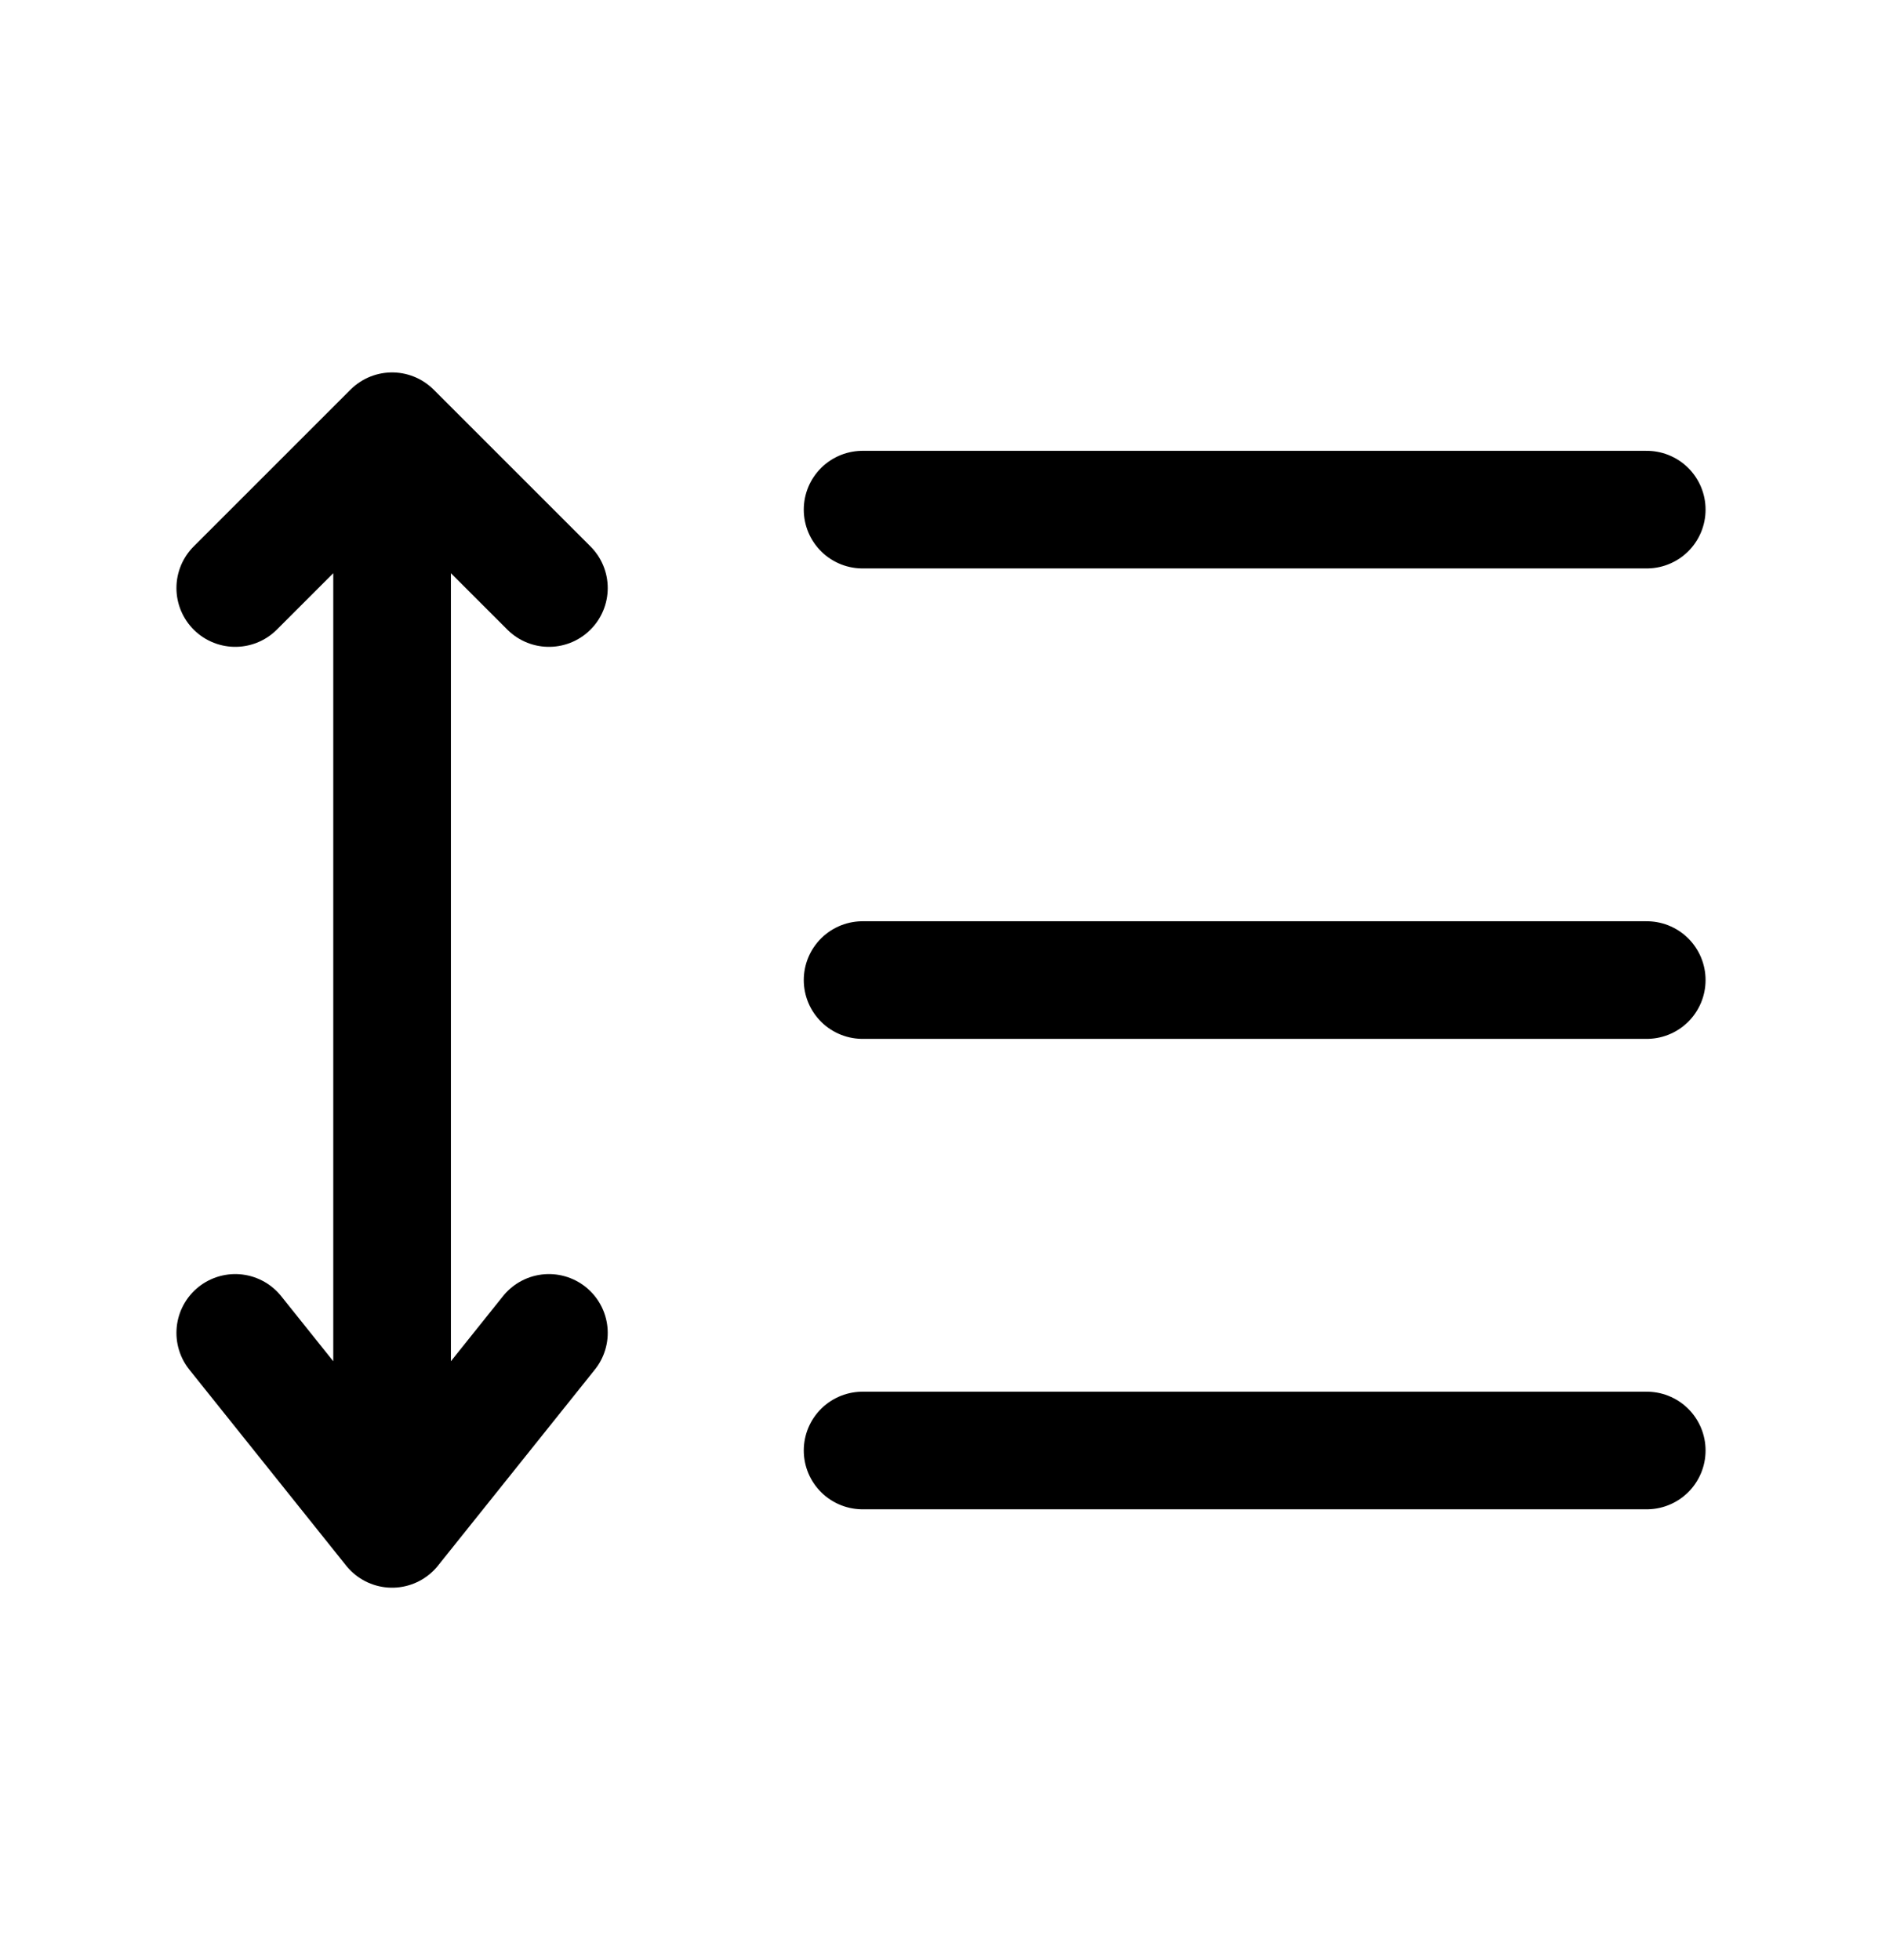 <svg width="24" height="25" viewBox="0 0 24 25" fill="none" xmlns="http://www.w3.org/2000/svg">
<path d="M11 6.5H21M11 12.5H21M11 18.5H21M5 19.5V5.5M5 19.5L3 17M5 19.5L7 17M5 5.5L3 7.5M5 5.5L7 7.5" stroke="black" stroke-width="1.5" stroke-linecap="round" stroke-linejoin="round"/>
</svg>
